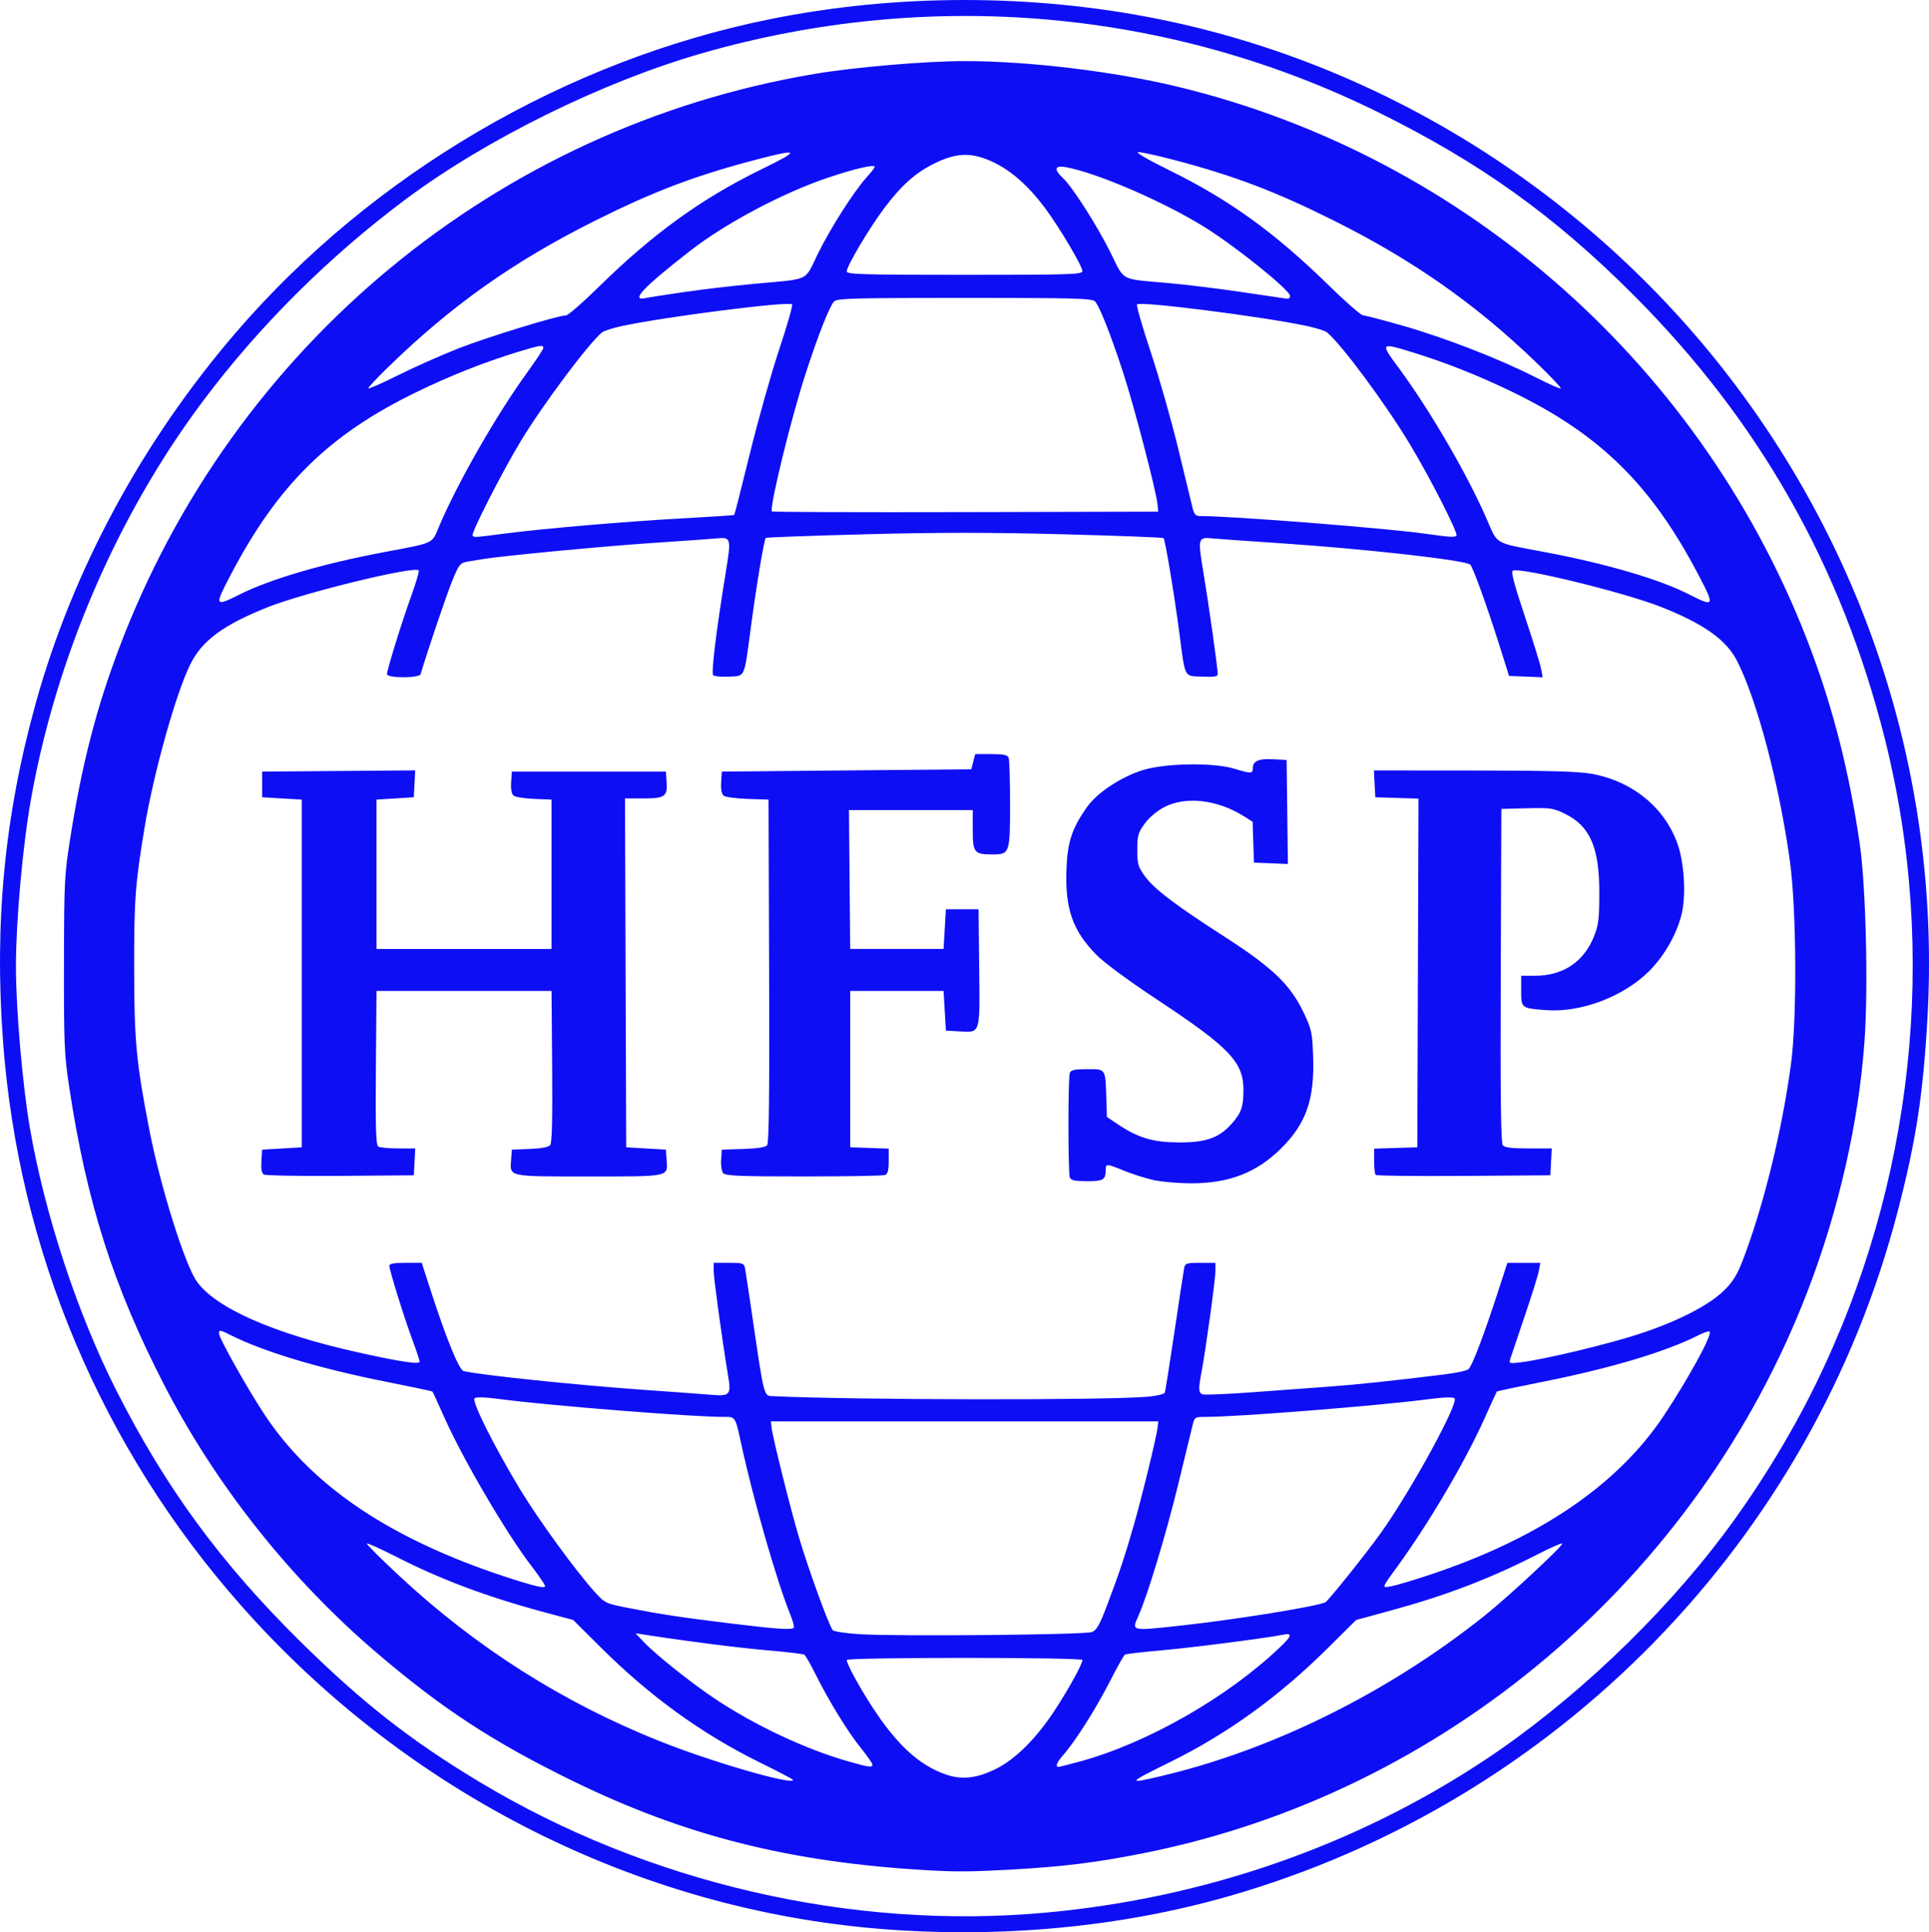 <?xml version="1.0" encoding="UTF-8" standalone="no"?>
<!-- Created with Inkscape (http://www.inkscape.org/) -->

<svg
   xmlns:dc="http://purl.org/dc/elements/1.1/"
   xmlns:cc="http://creativecommons.org/ns#"
   xmlns:rdf="http://www.w3.org/1999/02/22-rdf-syntax-ns#"
   xmlns:svg="http://www.w3.org/2000/svg"
   xmlns="http://www.w3.org/2000/svg"
   xmlns:sodipodi="http://sodipodi.sourceforge.net/DTD/sodipodi-0.dtd"
   xmlns:inkscape="http://www.inkscape.org/namespaces/inkscape"
   width="59.987mm"
   height="60.091mm"
   viewBox="0 0 212.552 212.919"
   id="svg2"
   version="1.1"
   inkscape:version="0.91 r13725"
   sodipodi:docname="hfsp.svg"
   inkscape:export-filename="/Users/kazmar/Downloads/hfsp-110px.png"
   inkscape:export-xdpi="46.580002"
   inkscape:export-ydpi="46.580002">
  <defs
     id="defs4" />
  <sodipodi:namedview
     id="base"
     pagecolor="#ffffff"
     bordercolor="#666666"
     borderopacity="1.0"
     inkscape:pageopacity="0.0"
     inkscape:pageshadow="2"
     inkscape:zoom="2.8"
     inkscape:cx="99.85323"
     inkscape:cy="99.126561"
     inkscape:document-units="px"
     inkscape:current-layer="layer1"
     showgrid="false"
     fit-margin-top="0"
     fit-margin-left="0"
     fit-margin-right="0"
     fit-margin-bottom="0"
     inkscape:window-width="1436"
     inkscape:window-height="855"
     inkscape:window-x="0"
     inkscape:window-y="1"
     inkscape:window-maximized="1" />
  <g
     inkscape:label="Layer 1"
     inkscape:groupmode="layer"
     id="layer1"
     transform="translate(-146.575,-336.579)">
    <path
       style="fill:#0e0ef5"
       d="m 243.729,549.141 c -26.906,-2.143 -52.292,-14.956 -70.564,-35.617 -15.398,-17.412 -24.555,-39.106 -26.259,-62.219 -0.965,-13.089 0.171,-24.848 3.596,-37.203 4.074,-14.698 11.777,-28.952 22.139,-40.968 15.022,-17.42 36.297,-29.892 58.745,-34.436 13.955,-2.825 28.988,-2.825 42.943,0 24.735,5.007 47.347,19.233 62.912,39.579 15.514,20.279 23.164,45.128 21.712,70.528 -0.483,8.447 -1.244,13.402 -3.246,21.143 -9.408,36.371 -37.536,65.203 -73.732,75.578 -11.876,3.404 -25.145,4.658 -38.246,3.615 z m 18.125,-1.809 c 17.579,-1.616 34.201,-7.413 48.475,-16.907 9.47,-6.299 19.178,-15.485 26.141,-24.734 3.737,-4.965 7.404,-10.931 10.114,-16.457 10.875,-22.178 13.616,-47.583 7.683,-71.226 -4.785,-19.067 -13.855,-35.077 -27.735,-48.957 -8.732,-8.732 -16.855,-14.547 -28.054,-20.084 -23.069,-11.405 -49.486,-13.717 -74.548,-6.523 -10.962,3.147 -23.758,9.454 -32.657,16.096 -8.449,6.306 -16.111,13.931 -22.306,22.194 -9.438,12.59 -16.191,28.218 -18.982,43.925 -0.911,5.126 -1.655,13.41 -1.655,18.418 0,4.733 0.729,13.139 1.55,17.871 1.65,9.509 5.236,20.396 9.487,28.8 5.44,10.755 11.555,19.095 20.375,27.787 6.762,6.664 12.072,10.824 19.624,15.373 18.569,11.186 41.106,16.388 62.488,14.423 z m -12.982,-4.659 c -15.184,-0.863 -26.782,-3.779 -39.214,-9.859 -8.758,-4.283 -14.36,-7.948 -21.599,-14.128 -9.53,-8.138 -17.734,-18.491 -23.438,-29.58 -5.568,-10.823 -8.502,-20.049 -10.429,-32.786 -0.53,-3.506 -0.582,-4.735 -0.568,-13.5 0.014,-9.191 0.048,-9.847 0.711,-14.014 1.287,-8.092 2.833,-14.097 5.337,-20.741 12.578,-33.364 41.688,-57.433 76.6,-63.334 4.44,-0.751 12.268,-1.421 16.586,-1.421 7.069,0 16.52,1.139 23.529,2.835 31.826,7.703 58.085,31.049 69.701,61.968 2.509,6.678 4.241,13.529 5.393,21.336 0.689,4.667 0.966,15.903 0.539,21.857 -0.641,8.94 -2.823,18.55 -6.233,27.453 -12.152,31.73 -40.089,55.419 -73.13,62.011 -5.209,1.039 -8.874,1.497 -14.51,1.813 -4.529,0.254 -6.122,0.269 -9.276,0.09 z m -14.914,-9.967 c 0,-0.063 -1.658,-0.931 -3.685,-1.93 -6.354,-3.131 -12.093,-7.283 -17.493,-12.656 l -3.049,-3.034 -2.994,-0.802 c -6.475,-1.735 -11.502,-3.616 -16.573,-6.2 -1.67,-0.851 -3.094,-1.49 -3.164,-1.42 -0.07,0.07 1.555,1.691 3.612,3.603 8.472,7.871 17.941,13.885 28.571,18.144 5.7,2.284 14.774,4.922 14.774,4.296 z m 40.426,-0.384 c 12.328,-2.881 25.112,-9.207 35.757,-17.693 2.65,-2.113 8.751,-7.789 8.569,-7.971 -0.07,-0.07 -1.26,0.455 -2.646,1.164 -5.24,2.684 -10.135,4.561 -16.239,6.225 l -3.822,1.042 -3.058,3.037 c -5.435,5.398 -11.114,9.503 -17.507,12.653 -4.619,2.276 -4.701,2.396 -1.053,1.543 z m -18.092,-0.813 c 2.141,-1.054 4.439,-3.332 6.457,-6.403 1.566,-2.382 3.096,-5.156 3.096,-5.613 0,-0.129 -5.633,-0.227 -12.986,-0.227 -7.405,0 -12.986,0.098 -12.986,0.229 0,0.426 1.343,2.903 2.765,5.097 2.719,4.197 5.154,6.454 8.09,7.5 1.783,0.635 3.445,0.461 5.564,-0.582 z m -13.591,-0.488 c 0,-0.141 -0.584,-0.98 -1.298,-1.864 -1.429,-1.771 -3.521,-5.183 -5.007,-8.166 -0.528,-1.061 -1.068,-1.997 -1.199,-2.081 -0.131,-0.084 -1.939,-0.298 -4.017,-0.476 -3.198,-0.274 -8.759,-0.98 -13.422,-1.702 l -1.157,-0.179 0.9,0.951 c 1.332,1.408 5.204,4.496 7.867,6.276 4.361,2.913 9.999,5.563 14.633,6.877 2.367,0.671 2.7,0.716 2.7,0.364 z m 22.935,-0.358 c 7.428,-2.044 16.242,-7.088 22.001,-12.592 1.297,-1.239 1.371,-1.572 0.304,-1.358 -1.943,0.389 -10.216,1.449 -13.537,1.735 -2.01,0.173 -3.758,0.382 -3.883,0.464 -0.125,0.082 -0.885,1.439 -1.689,3.015 -1.497,2.937 -3.76,6.507 -5.076,8.008 -0.725,0.827 -0.934,1.341 -0.546,1.341 0.107,0 1.199,-0.276 2.426,-0.614 z m 1.252,-14.246 c 0.534,-0.212 0.858,-0.79 1.71,-3.051 1.324,-3.511 1.884,-5.187 2.863,-8.575 0.897,-3.103 2.538,-9.814 2.658,-10.873 l 0.082,-0.716 -21.343,0 -21.343,0 0.083,0.716 c 0.128,1.108 2.047,8.802 2.991,11.994 1.045,3.532 3.369,9.924 3.745,10.301 0.153,0.153 1.516,0.353 3.029,0.445 4.231,0.257 24.759,0.062 25.524,-0.241 z m -32.859,-0.468 c 0.086,-0.086 -0.085,-0.751 -0.38,-1.479 -1.465,-3.613 -4.031,-12.512 -5.348,-18.551 -0.726,-3.327 -0.656,-3.215 -2.003,-3.211 -3.427,0.01 -19.077,-1.232 -24.481,-1.942 -1.799,-0.236 -2.784,-0.269 -2.955,-0.097 -0.325,0.325 2.194,5.352 5.026,10.034 2.041,3.372 6.168,9.038 8.265,11.346 1.076,1.184 1.172,1.229 3.676,1.717 3.637,0.709 5.762,1.031 11.186,1.695 5.072,0.621 6.762,0.739 7.014,0.488 z m 42.615,-0.24 c 6.123,-0.664 15.271,-2.145 15.987,-2.588 0.378,-0.234 4.471,-5.351 6.088,-7.612 3.301,-4.616 8.627,-14.347 8.126,-14.847 -0.16,-0.16 -1.209,-0.122 -2.947,0.106 -5.403,0.71 -21.054,1.952 -24.481,1.942 -1.188,-0.003 -1.216,0.015 -1.446,0.961 -0.129,0.53 -0.84,3.451 -1.578,6.49 -1.312,5.397 -3.381,12.241 -4.365,14.439 -0.778,1.738 -0.901,1.708 4.616,1.11 z m -70.338,-4.939 c -0.25,-0.389 -0.769,-1.112 -1.153,-1.607 -2.661,-3.43 -7.521,-11.704 -9.569,-16.292 -0.704,-1.576 -1.315,-2.904 -1.359,-2.951 -0.044,-0.047 -2.341,-0.535 -5.105,-1.084 -7.393,-1.47 -13.482,-3.299 -17.186,-5.164 -1.128,-0.568 -1.232,-0.581 -1.231,-0.159 6.4e-4,0.513 3.232,6.258 5.076,9.024 4.733,7.1 12.18,12.475 22.9,16.528 2.981,1.127 6.936,2.373 7.603,2.396 0.462,0.016 0.463,-0.01 0.025,-0.691 z m 97.631,-0.601 c 12.177,-4.027 20.894,-9.94 25.993,-17.632 2.731,-4.119 5.345,-8.915 5.031,-9.229 -0.084,-0.084 -0.643,0.099 -1.244,0.405 -3.541,1.806 -9.687,3.646 -17.119,5.123 -2.764,0.549 -5.056,1.037 -5.093,1.084 -0.038,0.047 -0.668,1.422 -1.4,3.055 -2.1,4.682 -6.072,11.426 -9.535,16.187 -1.802,2.478 -1.783,2.415 -0.673,2.206 0.525,-0.099 2.343,-0.638 4.041,-1.2 z M 273.093,490.484 c 0.947,-0.089 1.771,-0.291 1.831,-0.449 0.06,-0.158 0.539,-3.18 1.064,-6.716 0.524,-3.536 1.004,-6.689 1.067,-7.007 0.103,-0.529 0.256,-0.579 1.779,-0.579 l 1.667,0 0,0.892 c 0,0.925 -1.075,8.737 -1.537,11.165 -0.353,1.857 -0.333,2.262 0.121,2.436 0.211,0.081 2.728,-0.026 5.593,-0.238 2.865,-0.212 6.661,-0.492 8.437,-0.622 2.991,-0.219 6.61,-0.601 12.516,-1.323 1.306,-0.159 2.537,-0.42 2.736,-0.579 0.404,-0.322 1.656,-3.596 3.249,-8.491 l 1.054,-3.241 1.815,0 1.815,0 -0.172,0.915 c -0.094,0.503 -0.81,2.789 -1.591,5.079 -0.78,2.29 -1.486,4.383 -1.568,4.652 -0.138,0.452 -0.046,0.475 1.241,0.31 2.672,-0.343 9.489,-1.977 12.957,-3.107 4.225,-1.376 7.72,-3.168 9.394,-4.815 0.931,-0.916 1.432,-1.719 2.011,-3.22 2.291,-5.945 4.339,-14.253 5.342,-21.671 0.686,-5.079 0.621,-17.1 -0.122,-22.471 -1.16,-8.39 -3.6,-17.635 -5.801,-21.977 -1.182,-2.333 -3.649,-4.09 -8.363,-5.959 -4.003,-1.587 -15.388,-4.38 -16.349,-4.012 -0.237,0.091 0.116,1.445 1.301,4.996 0.895,2.679 1.706,5.296 1.804,5.816 l 0.177,0.945 -1.854,-0.076 -1.854,-0.076 -1.096,-3.471 c -1.324,-4.194 -2.877,-8.493 -3.177,-8.793 -0.494,-0.494 -11.689,-1.748 -21.267,-2.383 -3.394,-0.225 -6.591,-0.451 -7.103,-0.502 -1.646,-0.164 -1.671,-0.073 -1.033,3.751 0.581,3.483 1.579,10.566 1.579,11.202 0,0.267 -0.407,0.331 -1.727,0.273 -2.031,-0.089 -1.834,0.297 -2.525,-4.962 -0.554,-4.213 -1.541,-10.122 -1.72,-10.301 -0.075,-0.075 -5.056,-0.265 -11.069,-0.423 -8.036,-0.21 -13.809,-0.21 -21.792,0.001 -5.973,0.158 -10.909,0.337 -10.97,0.398 -0.185,0.185 -1.023,5.191 -1.62,9.682 -0.785,5.907 -0.614,5.513 -2.426,5.607 -0.831,0.043 -1.616,-0.027 -1.745,-0.156 -0.238,-0.238 0.312,-4.746 1.38,-11.324 0.621,-3.824 0.597,-3.911 -1.04,-3.748 -0.512,0.051 -3.709,0.277 -7.103,0.503 -5.285,0.351 -16.615,1.429 -18.643,1.774 -0.354,0.06 -1.067,0.178 -1.586,0.263 -0.892,0.145 -0.987,0.258 -1.738,2.063 -0.612,1.469 -2.806,7.947 -3.508,10.353 -0.132,0.451 -3.711,0.451 -3.707,0 0.004,-0.5 1.613,-5.691 2.678,-8.637 0.528,-1.462 0.894,-2.725 0.812,-2.806 -0.497,-0.497 -12.61,2.458 -16.617,4.054 -4.901,1.953 -7.25,3.683 -8.546,6.296 -1.586,3.2 -4.04,11.962 -5.041,18 -1.026,6.193 -1.154,7.917 -1.147,15.429 0.008,8.073 0.223,10.385 1.656,17.787 1.206,6.23 3.896,14.858 5.228,16.769 2.049,2.941 8.509,5.786 17.838,7.854 4.686,1.039 6.735,1.343 6.735,1 0,-0.133 -0.362,-1.218 -0.804,-2.412 -0.915,-2.469 -2.532,-7.666 -2.536,-8.149 -0.002,-0.227 0.525,-0.321 1.784,-0.321 l 1.786,0 1.063,3.279 c 1.66,5.119 3.05,8.509 3.543,8.643 1.527,0.415 12.466,1.556 19.978,2.084 3.111,0.219 6.351,0.456 7.2,0.528 2.222,0.188 2.336,0.058 1.953,-2.232 -0.641,-3.831 -1.567,-10.59 -1.567,-11.433 l 0,-0.869 1.667,0 c 1.522,0 1.677,0.05 1.783,0.579 0.064,0.318 0.48,3.066 0.923,6.107 1.142,7.828 1.176,7.964 2.013,8.004 9.037,0.433 37.092,0.473 41.493,0.061 z m 0.593,-23.871 c -0.849,-0.185 -2.286,-0.639 -3.194,-1.008 -1.974,-0.803 -2.077,-0.812 -2.077,-0.178 0,1.157 -0.236,1.307 -2.057,1.307 -1.354,0 -1.78,-0.091 -1.901,-0.407 -0.204,-0.53 -0.204,-10.999 0,-11.529 0.121,-0.316 0.549,-0.407 1.924,-0.407 2.06,0 1.994,-0.102 2.098,3.214 l 0.065,2.057 1.225,0.818 c 2.241,1.498 3.878,1.98 6.747,1.986 2.966,0.007 4.419,-0.516 5.8,-2.089 1.042,-1.187 1.272,-1.854 1.272,-3.7 0,-3.066 -1.54,-4.679 -9.462,-9.916 -3.157,-2.087 -5.899,-4.106 -6.738,-4.963 -2.647,-2.702 -3.474,-5.093 -3.3,-9.542 0.115,-2.938 0.638,-4.483 2.307,-6.807 1.12,-1.559 3.772,-3.297 6.136,-4.021 2.501,-0.766 7.775,-0.839 10.068,-0.14 1.83,0.558 2.018,0.555 2.018,-0.039 0,-0.808 0.628,-1.092 2.228,-1.009 l 1.5,0.078 0.069,5.733 0.069,5.733 -1.869,-0.076 -1.869,-0.076 -0.074,-2.253 -0.074,-2.253 -0.954,-0.6 c -2.936,-1.845 -6.436,-2.243 -8.797,-1.001 -0.809,0.425 -1.665,1.152 -2.15,1.824 -0.714,0.99 -0.806,1.316 -0.807,2.867 -7.8e-4,1.552 0.09,1.876 0.805,2.869 1.038,1.442 3.28,3.151 8.742,6.666 5.331,3.43 7.321,5.332 8.772,8.38 0.892,1.875 0.966,2.213 1.057,4.829 0.166,4.773 -0.753,7.412 -3.543,10.178 -2.722,2.698 -5.803,3.868 -10.085,3.832 -1.323,-0.011 -3.1,-0.172 -3.949,-0.357 z m -98.051,-0.614 c -0.223,-0.143 -0.31,-0.643 -0.257,-1.477 l 0.08,-1.261 2.186,-0.129 2.186,-0.129 0,-19.157 0,-19.157 -2.186,-0.129 -2.186,-0.129 0,-1.414 0,-1.414 8.434,-0.068 8.434,-0.068 -0.077,1.482 -0.077,1.482 -2.057,0.129 -2.057,0.129 0,8.229 0,8.229 9.643,0 9.643,0 0,-8.229 0,-8.229 -1.917,-0.077 c -1.054,-0.042 -2.072,-0.206 -2.262,-0.363 -0.221,-0.184 -0.318,-0.711 -0.269,-1.466 l 0.077,-1.18 8.486,0 8.486,0 0.08,1.112 c 0.117,1.629 -0.182,1.845 -2.556,1.845 l -2.027,0 0.066,19.221 0.066,19.221 2.186,0.129 2.186,0.129 0.08,1.112 c 0.137,1.91 0.44,1.845 -8.566,1.845 -9.006,0 -8.703,0.065 -8.566,-1.845 l 0.08,-1.112 1.97,-0.075 c 1.244,-0.047 2.075,-0.201 2.254,-0.416 0.197,-0.237 0.263,-2.884 0.216,-8.668 l -0.068,-8.326 -9.643,0 -9.643,0 -0.068,8.468 c -0.053,6.604 0.004,8.514 0.257,8.675 0.179,0.113 1.17,0.208 2.202,0.21 l 1.877,0.004 -0.077,1.479 -0.077,1.479 -8.1,0.062 c -4.455,0.034 -8.252,-0.035 -8.437,-0.153 z m 50.624,-0.147 c -0.167,-0.202 -0.268,-0.867 -0.224,-1.479 l 0.08,-1.112 2.355,-0.074 c 1.562,-0.049 2.45,-0.188 2.637,-0.414 0.201,-0.242 0.264,-5.788 0.217,-19.212 l -0.066,-18.872 -2.301,-0.075 c -1.265,-0.041 -2.457,-0.205 -2.648,-0.363 -0.223,-0.185 -0.32,-0.709 -0.271,-1.468 l 0.077,-1.18 13.741,-0.129 13.741,-0.129 0.216,-0.836 0.216,-0.836 1.765,0 c 1.372,0 1.8,0.09 1.921,0.407 0.086,0.224 0.156,2.53 0.156,5.124 0,5.411 -0.041,5.526 -1.964,5.526 -1.985,0 -2.15,-0.209 -2.15,-2.709 l 0,-2.177 -6.818,0 -6.818,0 0.068,7.65 0.068,7.65 5.143,0 5.143,0 0.129,-2.186 0.129,-2.186 1.8,0 1.8,0 0.069,6.481 c 0.079,7.436 0.187,7.112 -2.326,6.967 l -1.342,-0.077 -0.129,-2.186 -0.129,-2.186 -5.143,0 -5.143,0 0,8.614 0,8.614 2.121,0.075 2.121,0.075 0,1.376 c 0,1.018 -0.106,1.417 -0.407,1.532 -0.224,0.086 -4.26,0.156 -8.969,0.156 -7.1,0 -8.614,-0.063 -8.866,-0.367 z m 71.902,0.198 c -0.096,-0.096 -0.175,-0.787 -0.175,-1.536 l 0,-1.362 2.379,-0.074 2.379,-0.074 0.066,-19.212 0.066,-19.212 -2.38,-0.074 -2.38,-0.074 -0.077,-1.479 -0.077,-1.479 11.006,0.009 c 8.061,0.007 11.525,0.102 12.947,0.355 4.536,0.809 8.119,3.74 9.526,7.793 0.681,1.962 0.907,5.25 0.504,7.318 -0.438,2.243 -1.876,4.86 -3.641,6.626 -2.829,2.829 -7.536,4.611 -11.389,4.312 -2.718,-0.211 -2.726,-0.218 -2.726,-2.14 l 0,-1.644 1.497,0 c 3.109,0 5.396,-1.517 6.523,-4.326 0.503,-1.255 0.586,-1.93 0.59,-4.803 0.007,-5.01 -1.018,-7.367 -3.791,-8.724 -1.284,-0.628 -1.604,-0.674 -4.197,-0.607 l -2.807,0.073 -0.066,18.357 c -0.048,13.347 0.013,18.453 0.224,18.707 0.209,0.252 1.004,0.35 2.843,0.35 l 2.553,0 -0.077,1.479 -0.077,1.479 -9.533,0.067 c -5.243,0.037 -9.611,-0.011 -9.707,-0.107 z m -125.204,-63.955 c 3.398,-1.703 9.135,-3.388 15.872,-4.663 5.742,-1.086 5.295,-0.877 6.145,-2.884 2.019,-4.77 6.294,-12.237 9.689,-16.924 0.979,-1.352 1.78,-2.568 1.78,-2.703 0,-0.365 -0.355,-0.31 -2.762,0.424 -3.738,1.14 -7.503,2.631 -11.258,4.459 -9.63,4.687 -15.243,10.216 -20.44,20.137 -1.799,3.433 -1.758,3.524 0.974,2.155 z m 160.775,-2.155 c -5.198,-9.92 -10.811,-15.45 -20.44,-20.137 -3.755,-1.827 -7.52,-3.319 -11.258,-4.459 -3.357,-1.024 -3.383,-0.99 -1.358,1.749 3.428,4.635 7.524,11.662 9.695,16.631 1.287,2.946 0.689,2.605 6.516,3.708 6.754,1.278 12.55,2.982 15.814,4.65 2.786,1.424 2.841,1.311 1.031,-2.142 z M 202.113,395.384 c 4.387,-0.569 13.546,-1.353 19.758,-1.691 3.041,-0.166 5.564,-0.334 5.608,-0.374 0.044,-0.04 0.82,-3.089 1.725,-6.775 0.905,-3.686 2.361,-8.851 3.235,-11.477 0.874,-2.626 1.511,-4.853 1.414,-4.95 -0.366,-0.366 -13.765,1.336 -18.65,2.368 -1.05,0.222 -2.081,0.545 -2.29,0.719 -1.514,1.254 -6.543,7.985 -8.977,12.015 -2.065,3.42 -5.501,10.166 -5.286,10.38 0.213,0.213 0.101,0.22 3.461,-0.216 z m 104.945,0.22 c 0.229,-0.229 -2.903,-6.379 -5.138,-10.09 -2.688,-4.462 -7.52,-10.985 -9.121,-12.31 -0.21,-0.174 -1.24,-0.497 -2.29,-0.719 -4.879,-1.031 -18.284,-2.734 -18.649,-2.369 -0.096,0.096 0.585,2.463 1.512,5.26 0.928,2.797 2.288,7.574 3.022,10.614 0.735,3.041 1.442,5.963 1.573,6.493 0.202,0.819 0.342,0.964 0.935,0.963 3.326,-0.008 20.201,1.315 24.612,1.929 2.853,0.398 3.343,0.429 3.544,0.228 z m -32.945,-3.493 c -0.152,-1.483 -2.567,-10.745 -3.741,-14.349 -1.404,-4.312 -2.648,-7.465 -3.142,-7.971 -0.326,-0.334 -2.271,-0.386 -14.373,-0.386 -12.102,0 -14.047,0.052 -14.373,0.386 -0.495,0.506 -1.738,3.66 -3.142,7.971 -1.575,4.836 -3.911,14.343 -3.728,15.171 0.016,0.071 9.604,0.106 21.307,0.077 l 21.279,-0.051 -0.087,-0.849 z m -77.01,-17.143 c 3.211,-1.258 10.955,-3.635 11.841,-3.635 0.227,0 1.868,-1.431 3.648,-3.18 5.924,-5.821 11.32,-9.718 17.894,-12.922 4.403,-2.146 4.237,-2.336 -0.861,-0.99 -6.561,1.732 -11.119,3.471 -17.575,6.703 -8.92,4.466 -15.759,9.317 -22.77,16.152 -1.167,1.137 -2.121,2.158 -2.121,2.268 0,0.11 1.475,-0.535 3.279,-1.435 1.803,-0.899 4.804,-2.232 6.667,-2.962 z m 118.625,1.438 c -6.621,-6.364 -13.459,-11.154 -22.094,-15.477 -6.424,-3.216 -10.993,-4.958 -17.545,-6.688 -1.888,-0.499 -3.722,-0.905 -4.076,-0.902 -0.398,0.003 0.923,0.776 3.471,2.034 6.61,3.261 11.553,6.834 17.515,12.663 1.855,1.813 3.555,3.297 3.777,3.297 0.222,0 2.222,0.522 4.444,1.159 4.64,1.332 10.596,3.648 14.507,5.64 1.485,0.757 2.758,1.317 2.829,1.246 0.071,-0.071 -1.202,-1.409 -2.829,-2.972 z m -93.729,-7.653 c 1.98,-0.288 5.451,-0.694 7.714,-0.901 6.213,-0.57 5.48,-0.227 6.954,-3.253 1.367,-2.807 3.988,-6.92 5.413,-8.498 0.482,-0.533 0.876,-1.042 0.876,-1.13 0,-0.32 -2.25,0.203 -5.254,1.222 -4.935,1.673 -11.203,5.007 -15.06,8.01 -5.186,4.038 -6.647,5.579 -4.95,5.223 0.389,-0.082 2.327,-0.384 4.307,-0.672 z m 66.729,0.44 c 0,-0.637 -6.005,-5.47 -9.458,-7.612 -4.55,-2.822 -11.878,-5.98 -15.292,-6.59 -1.184,-0.212 -1.299,0.254 -0.296,1.19 1.064,0.992 3.791,5.265 5.276,8.265 1.566,3.164 0.977,2.853 6.269,3.316 1.98,0.173 5.683,0.627 8.229,1.009 2.546,0.382 4.773,0.71 4.95,0.728 0.177,0.019 0.321,-0.119 0.321,-0.306 z m -22.886,-2.744 c 0,-0.544 -2.523,-4.799 -4.11,-6.932 -2.161,-2.905 -4.459,-4.752 -6.907,-5.552 -1.742,-0.57 -3.216,-0.397 -5.281,0.62 -2.083,1.025 -3.628,2.398 -5.509,4.894 -1.649,2.188 -4.165,6.426 -4.165,7.014 0,0.317 1.859,0.37 12.986,0.37 11.763,0 12.986,-0.039 12.986,-0.414 z"
       id="path3454"
       inkscape:connector-curvature="0" />
  </g>
</svg>
